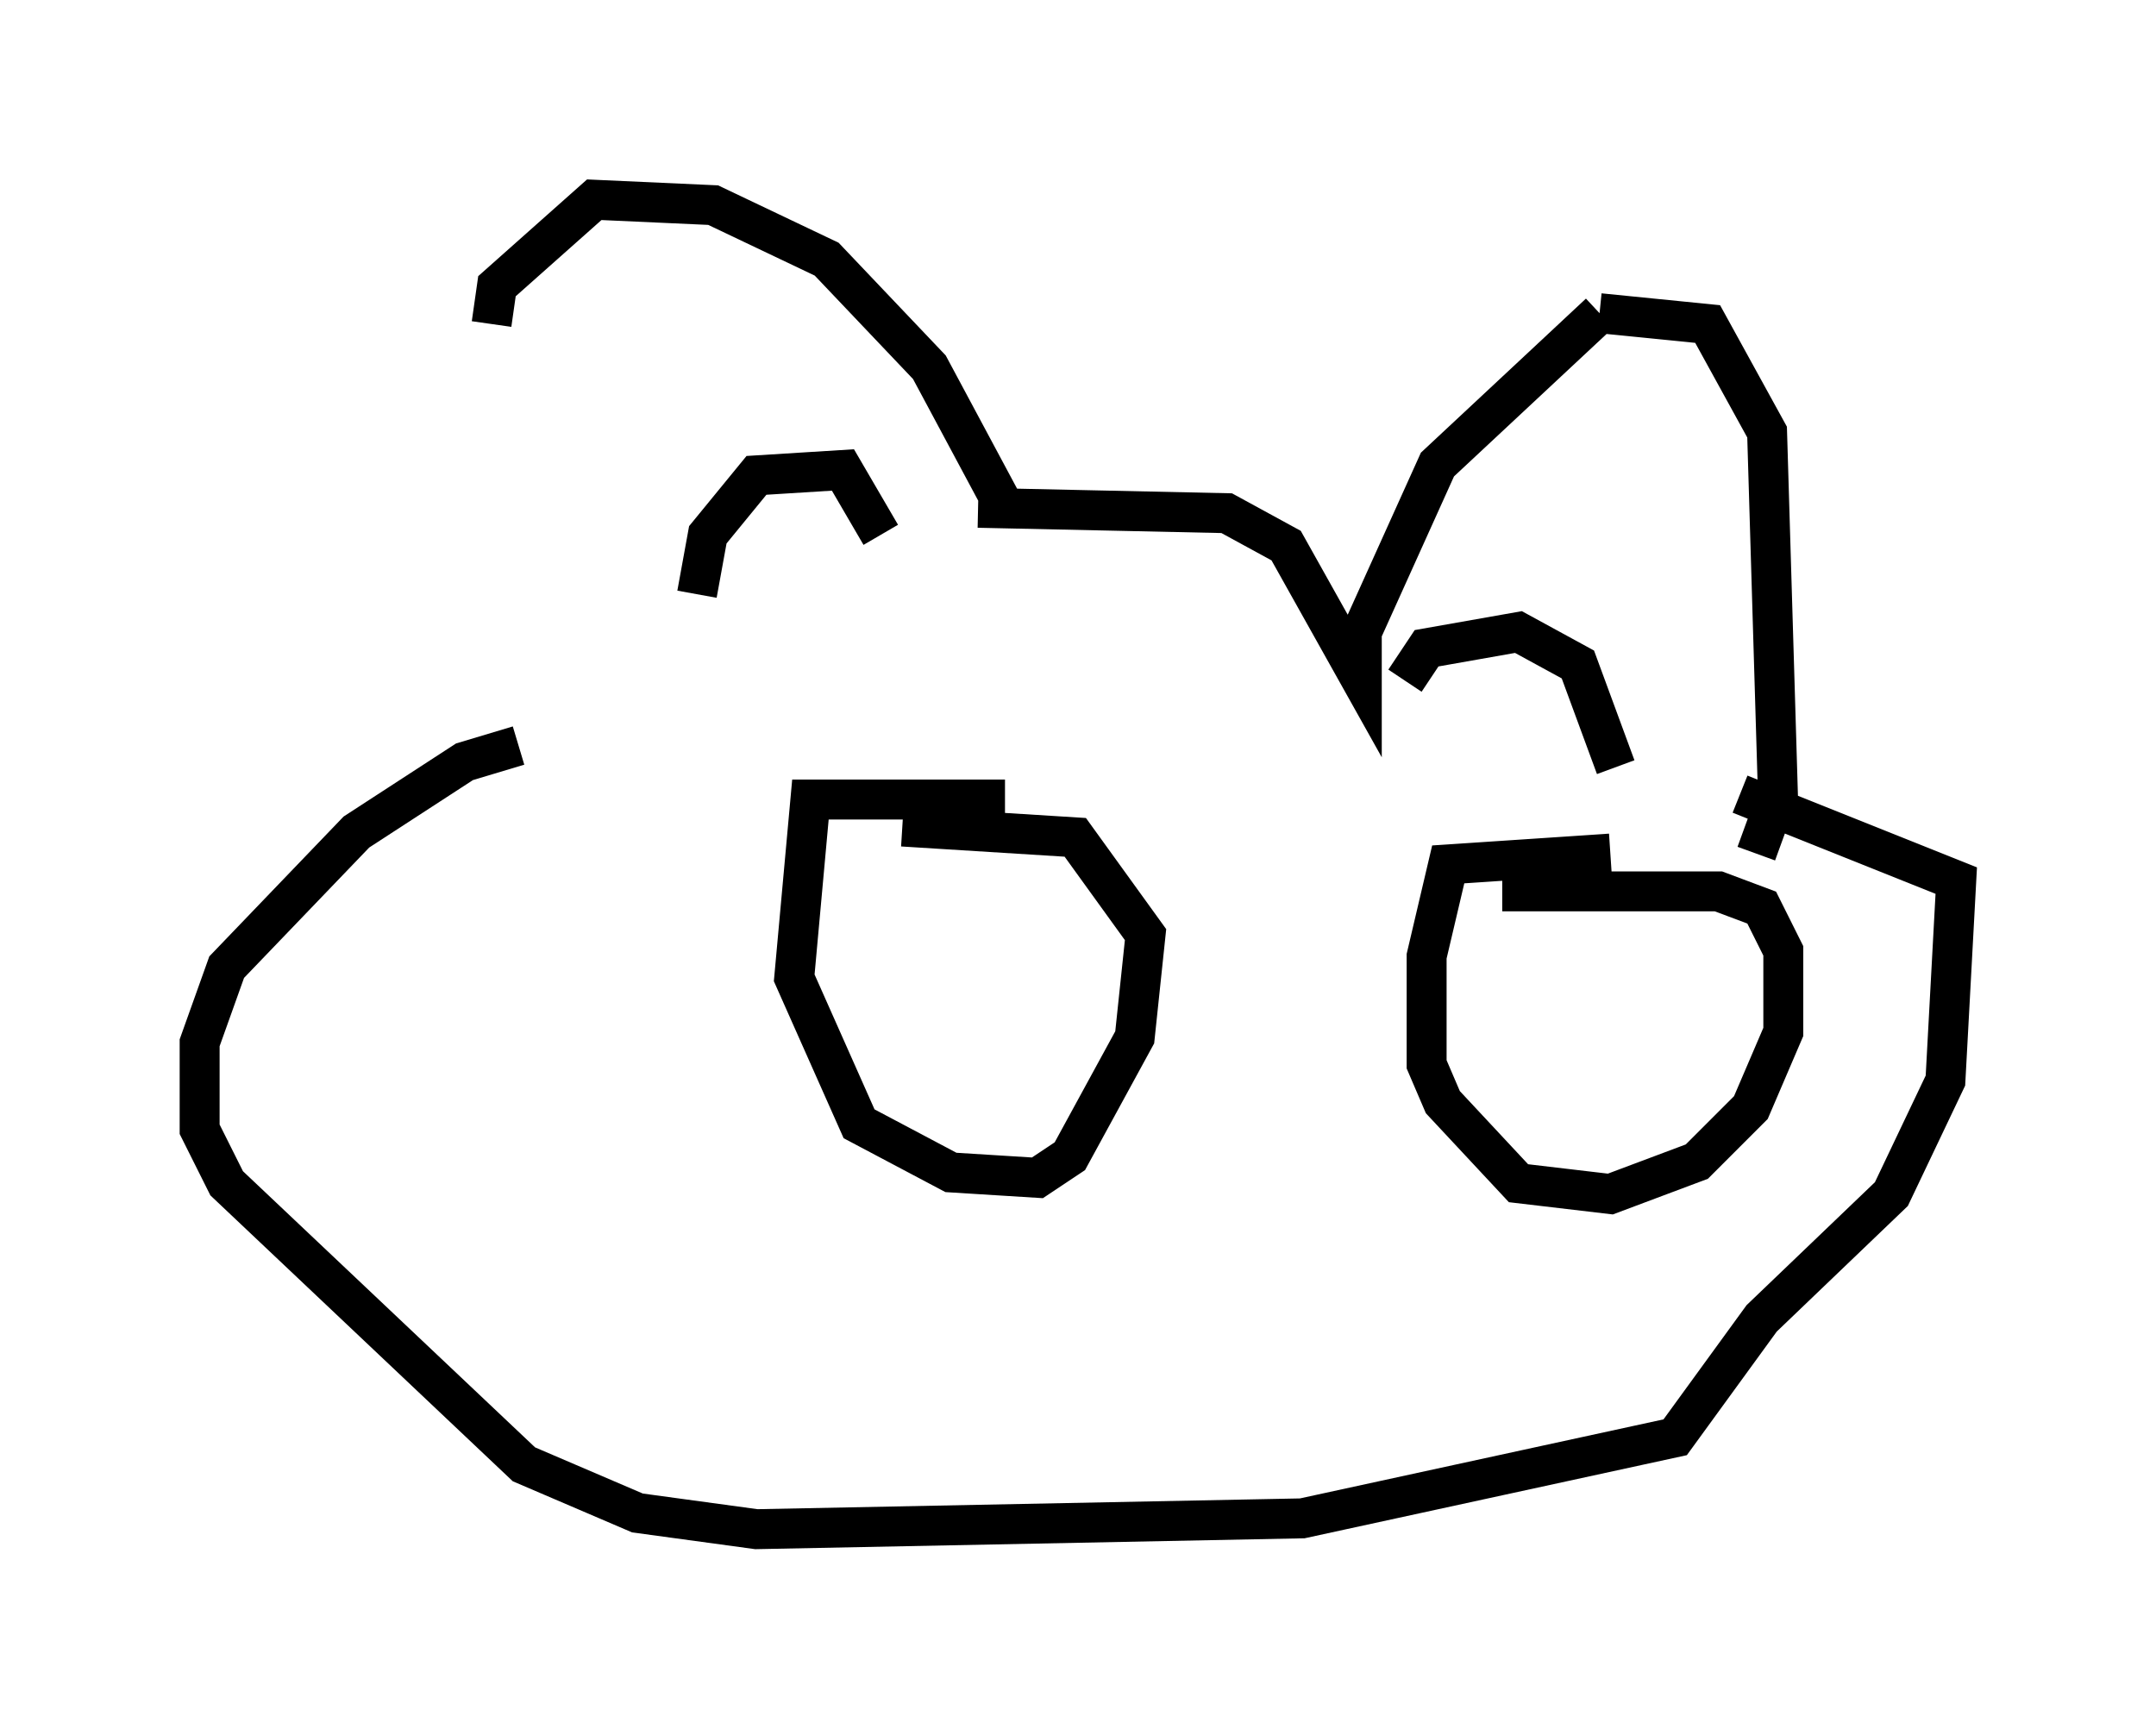 <?xml version="1.0" encoding="utf-8" ?>
<svg baseProfile="full" height="43.288" version="1.1" width="53.978" xmlns="http://www.w3.org/2000/svg" xmlns:ev="http://www.w3.org/2001/xml-events" xmlns:xlink="http://www.w3.org/1999/xlink"><defs /><rect fill="white" height="43.288" width="53.978" x="0" y="0" /><path d="M13.39, 18.532 m-1.083, -10.419 l0.135, -0.947 2.436, -2.165 l2.977, 0.135 2.842, 1.353 l2.571, 2.706 2.03, 3.789 m-7.848, 1.894 l0.271, -1.488 1.218, -1.488 l2.165, -0.135 0.947, 1.624 m2.436, -0.677 l6.225, 0.135 1.488, 0.812 l1.894, 3.383 0.0, -1.218 l1.894, -4.195 4.059, -3.789 m0.0, 0.0 l2.706, 0.271 1.488, 2.706 l0.271, 9.066 -0.541, 1.488 m-8.796, -4.33 l0.541, -0.812 2.3, -0.406 l1.488, 0.812 0.947, 2.571 m-27.469, -0.541 l-1.353, 0.406 -2.706, 1.759 l-3.248, 3.383 -0.677, 1.894 l0.0, 2.165 0.677, 1.353 l7.442, 7.036 2.842, 1.218 l2.977, 0.406 13.667, -0.271 l9.337, -2.03 2.165, -2.977 l3.248, -3.112 1.353, -2.842 l0.271, -5.007 -5.413, -2.165 m-18.403, 0.135 l-4.871, 0.0 -0.406, 4.465 l1.624, 3.654 2.3, 1.218 l2.165, 0.135 0.812, -0.541 l1.624, -2.977 0.271, -2.571 l-1.759, -2.436 -4.33, -0.271 m17.726, 0.677 l-4.059, 0.271 -0.541, 2.3 l0.0, 2.706 0.406, 0.947 l1.894, 2.03 2.3, 0.271 l2.165, -0.812 1.353, -1.353 l0.812, -1.894 0.0, -2.03 l-0.541, -1.083 -1.083, -0.406 l-5.413, 0.0 " fill="none" stroke="black" stroke-width="1" /></svg>